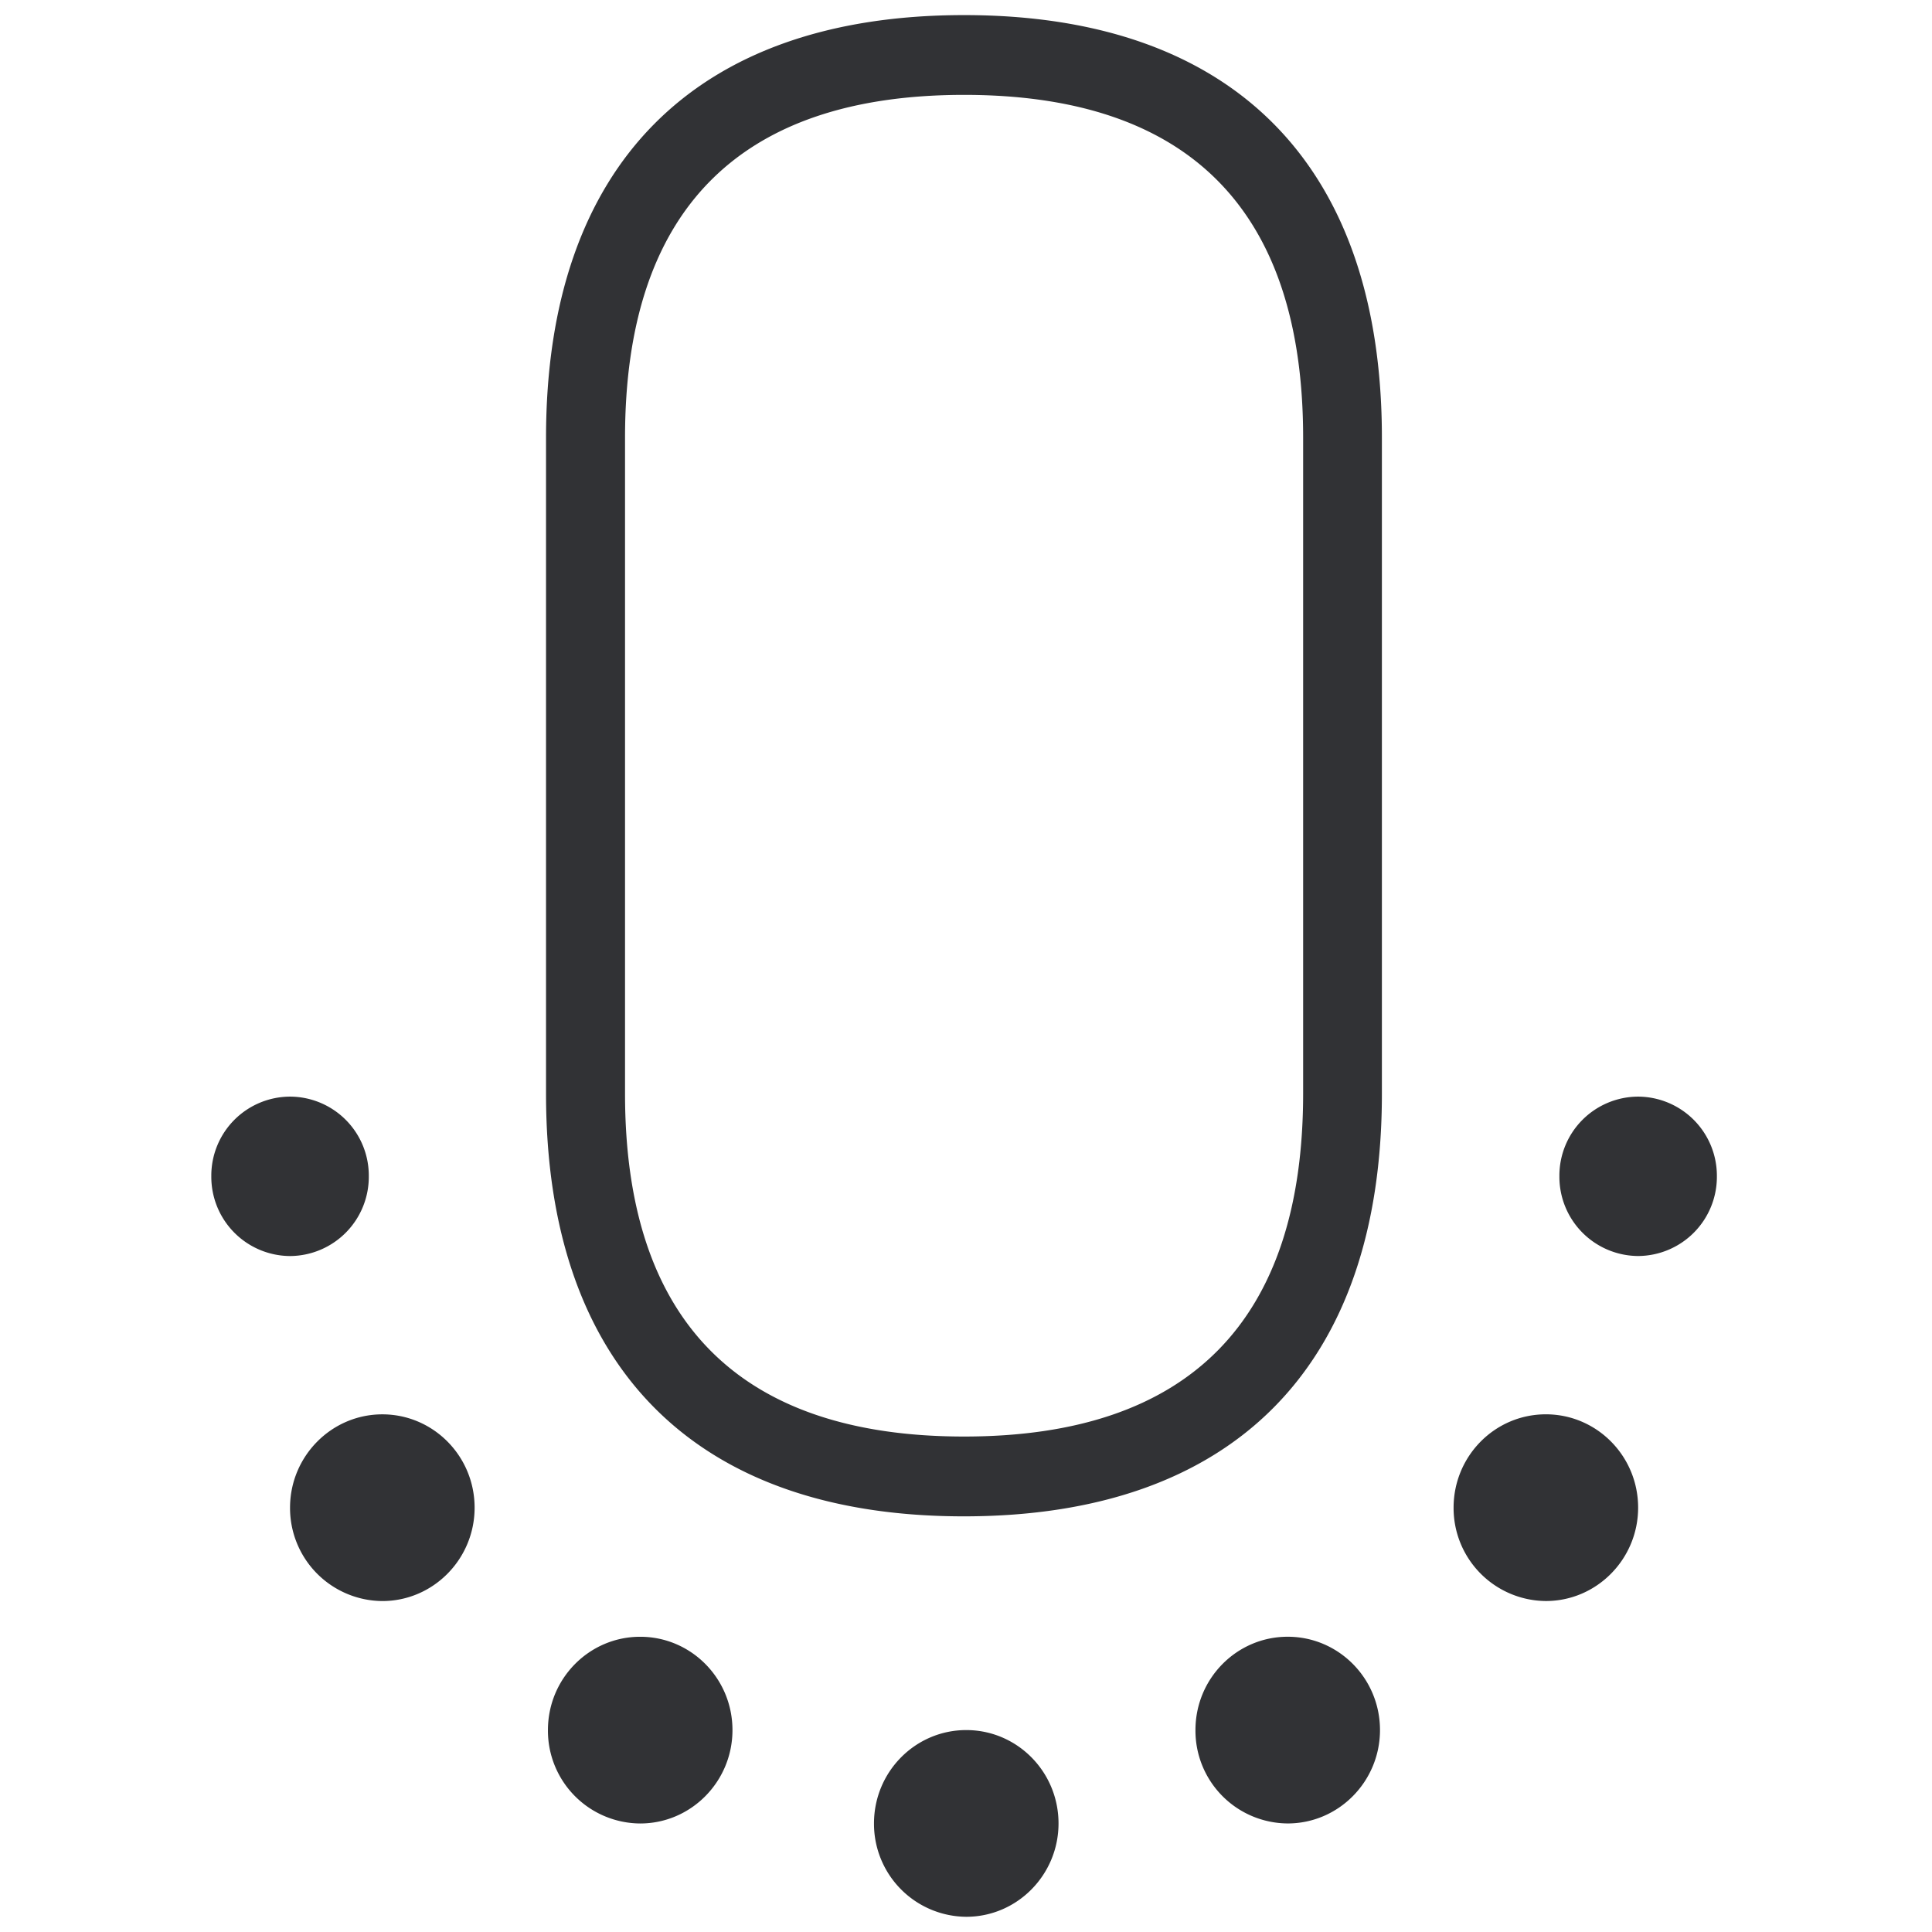 <svg width="64" height="64" viewBox="0 0 64 64" xmlns="http://www.w3.org/2000/svg"><path d="M43.168 36.22V14.5c0-7.538-3.782-11.357-11.231-11.357S20.705 6.963 20.705 14.501V36.23c0 7.53 3.783 11.357 11.232 11.357s11.231-3.828 11.231-11.366zM31.937.5c8.928 0 13.84 4.975 13.84 14.001V36.23c0 9.026-4.912 14.001-13.85 14.001-8.927 0-13.839-4.975-13.839-14.001V14.5C18.088 5.475 23.01.5 31.937.5zm.072 56.811c1.685 0 3.056 1.38 3.056 3.093 0 1.703-1.371 3.092-3.056 3.092a3.08 3.08 0 01-3.057-3.092c0-1.712 1.371-3.093 3.057-3.093zm10.648-3.092c1.685 0 3.057 1.38 3.057 3.092 0 1.703-1.372 3.093-3.057 3.093a3.074 3.074 0 01-3.056-3.093c0-1.712 1.371-3.092 3.056-3.092zm8.552-7.368c1.685 0 3.056 1.38 3.056 3.092 0 1.703-1.371 3.093-3.056 3.093a3.08 3.08 0 01-3.057-3.093c0-1.703 1.362-3.092 3.057-3.092zm3.056-10.524a2.622 2.622 0 012.609 2.636 2.624 2.624 0 01-2.609 2.644 2.624 2.624 0 01-2.608-2.644 2.617 2.617 0 012.608-2.636zM21.207 54.22c1.686 0 3.057 1.38 3.057 3.092 0 1.703-1.371 3.093-3.057 3.093a3.074 3.074 0 01-3.056-3.093c0-1.712 1.371-3.092 3.056-3.092zm-8.542-7.368c1.685 0 3.057 1.38 3.057 3.092 0 1.703-1.372 3.093-3.057 3.093a3.08 3.08 0 01-3.057-3.093c0-1.703 1.372-3.092 3.057-3.092zm-.448-7.888a2.624 2.624 0 01-2.608 2.644A2.624 2.624 0 017 38.963a2.617 2.617 0 012.609-2.636 2.617 2.617 0 012.608 2.636z" fill="#313235" fill-rule="nonzero"/></svg>